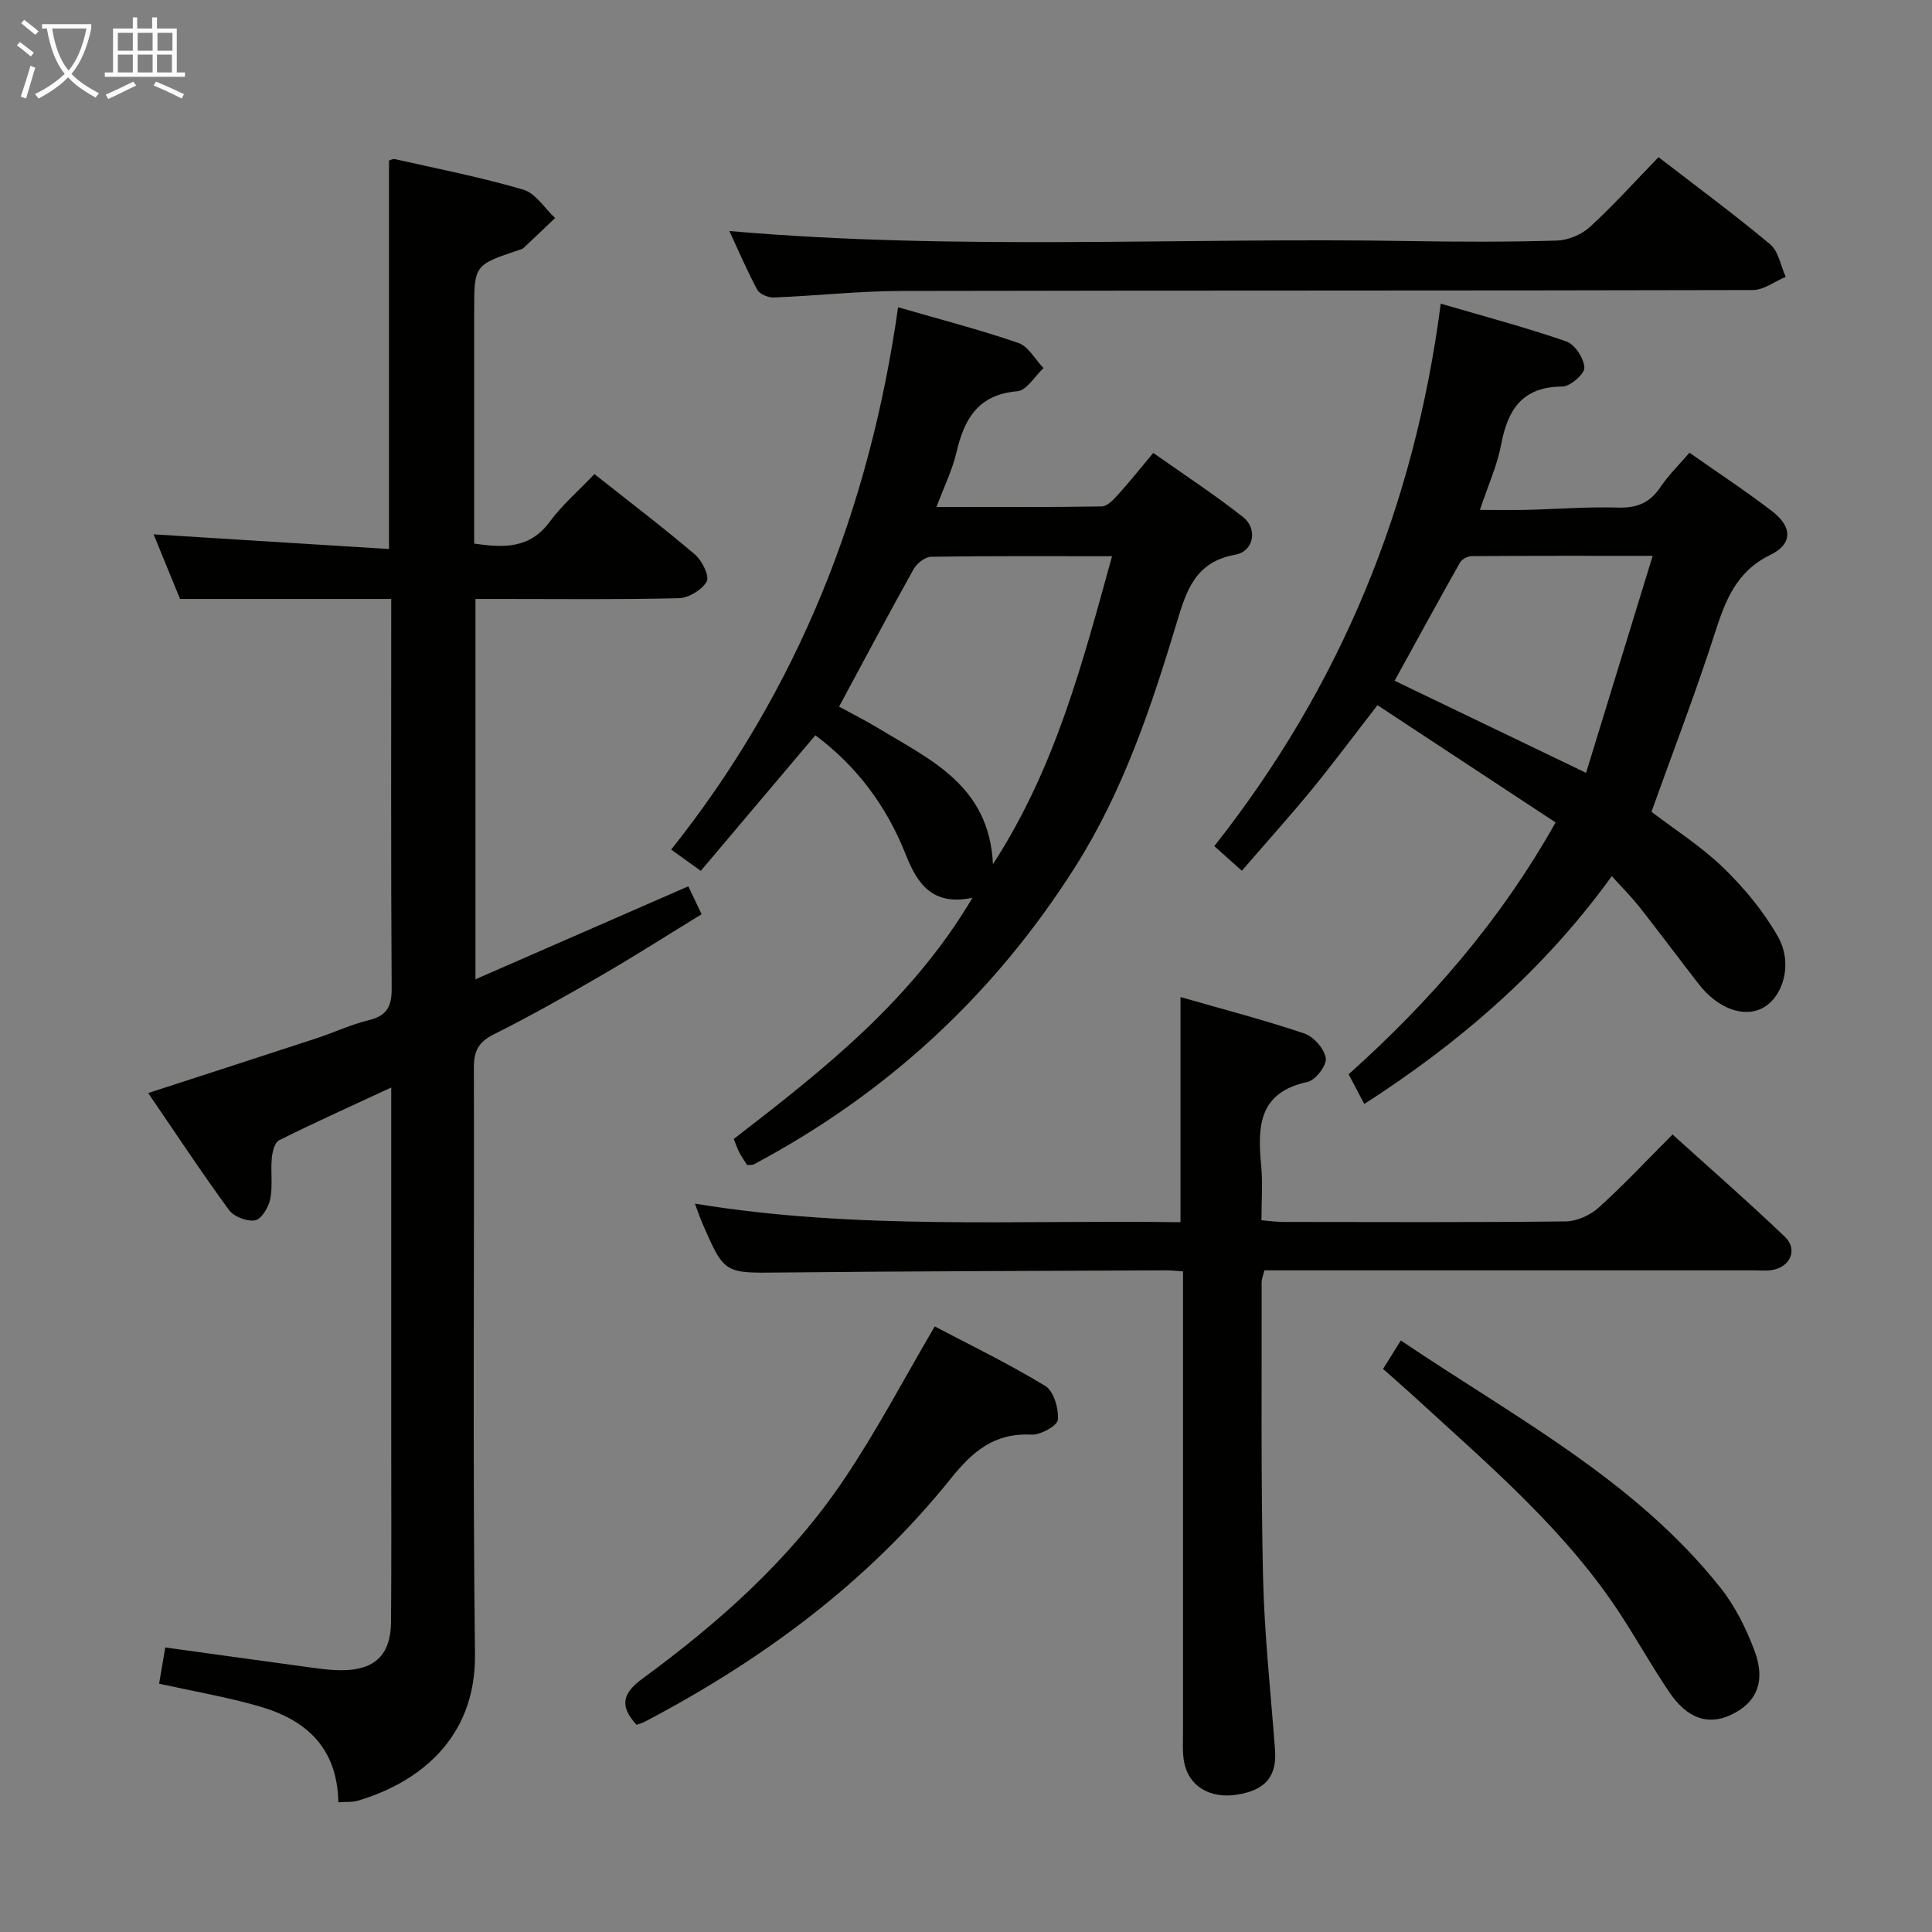 <svg enable-background="new 0 0 400 400" viewBox="0 0 400 400" xmlns="http://www.w3.org/2000/svg"><rect x="0" y="0" width="400" height="400" fill="#808080" stroke="none"/><g fill="#010100"><path d="m70.05 373.15c-.21-11.47-6.85-17.14-16.43-19.89-6.66-1.91-13.53-3.09-20.68-4.67.42-2.45.82-4.82 1.28-7.5 10.32 1.42 20.45 2.84 30.58 4.21 1.97.27 3.97.51 5.96.5 6.85-.02 10.15-3.18 10.2-10.03.1-12.83.04-25.66.04-38.48 0-23.81 0-47.63 0-72.13-8.06 3.74-15.71 7.18-23.22 10.92-.92.46-1.39 2.42-1.51 3.73-.26 2.8.23 5.72-.32 8.44-.34 1.69-1.8 4.15-3.11 4.4-1.66.31-4.41-.73-5.42-2.12-5.69-7.77-10.99-15.82-16.74-24.23 11.91-3.87 23.38-7.57 34.83-11.33 3.63-1.19 7.13-2.85 10.82-3.75 3.76-.91 4.79-2.81 4.76-6.61-.17-26.65-.09-53.29-.09-80.6-14.42 0-28.57 0-43.72 0-1.57-3.83-3.54-8.64-5.48-13.38 16.3 1.02 32.29 2.02 48.74 3.04 0-27.29 0-53.65 0-80.42.09-.02.72-.41 1.24-.3 8.88 2 17.85 3.75 26.57 6.32 2.55.75 4.4 3.85 6.58 5.87-2.19 2.08-4.36 4.17-6.57 6.23-.23.21-.6.28-.91.39-9.28 3.11-9.28 3.11-9.28 12.82v42.48 5.48c6.3.94 11.55 1 15.6-4.46 2.65-3.57 6.09-6.55 9.3-9.93 7.37 5.84 14.25 11.07 20.83 16.67 1.46 1.25 3.03 4.45 2.41 5.58-.95 1.73-3.73 3.39-5.77 3.45-12.15.31-24.32.16-36.48.16-1.79 0-3.58 0-5.62 0v78.74c15.01-6.56 29.4-12.85 44.07-19.25.8 1.67 1.62 3.4 2.75 5.78-6.94 4.25-13.75 8.61-20.74 12.66-7.33 4.25-14.73 8.43-22.3 12.22-3.17 1.59-4.12 3.46-4.11 6.88.11 40.48-.26 80.97.23 121.45.21 17.72-12.02 26.75-24.38 30.36-1.08.29-2.27.18-3.91.3z"/><path d="m251.41 175.18c26.16-33.14 41.42-70.3 46.88-112.31 8.78 2.57 17.5 4.88 26 7.82 1.77.61 3.65 3.5 3.74 5.42.06 1.3-2.93 3.91-4.56 3.92-8.35.03-11.34 4.83-12.7 12.13-.79 4.2-2.63 8.2-4.37 13.41 3.61 0 6.64.06 9.67-.01 6.31-.15 12.63-.66 18.93-.47 3.9.12 6.59-.99 8.76-4.22 1.65-2.46 3.82-4.57 6.02-7.14 5.79 4.07 11.63 7.9 17.15 12.14 4.18 3.21 4.24 6.76-.39 9.01-7.11 3.46-9.33 9.48-11.52 16.28-3.96 12.31-8.62 24.4-13.1 36.91 4.79 3.67 10.31 7.16 14.9 11.61 4.33 4.2 8.34 9.04 11.3 14.27 3.14 5.55 1.07 12.42-3.12 14.71-3.92 2.14-9.35.17-13.3-4.92-4.08-5.25-8.05-10.59-12.16-15.82-1.73-2.19-3.71-4.17-5.83-6.53-14.04 19.43-31.43 34.43-51.25 47.18-1.08-2.06-2.08-3.96-3.24-6.15 16.7-14.96 31.3-31.61 42.85-52.14-12.39-8.16-24.55-16.16-36.88-24.28-4.85 6.25-9.07 11.94-13.55 17.41-4.52 5.52-9.31 10.83-14.53 16.87-2-1.77-3.61-3.21-5.7-5.1zm90.76-60.1c-13.53 0-25.5-.03-37.46.06-.83.01-2.03.62-2.42 1.31-4.62 8.18-9.11 16.43-13.55 24.49 12.97 6.24 25.67 12.35 39.64 19.07 4.57-14.89 9.05-29.48 13.79-44.93z"/><path d="m185.94 63.61c8.75 2.54 16.94 4.65 24.91 7.4 2.08.72 3.48 3.42 5.19 5.2-1.79 1.67-3.48 4.63-5.4 4.79-8.09.68-10.99 5.67-12.61 12.63-.85 3.66-2.57 7.12-4.14 11.33 11.75 0 22.99.08 34.22-.11 1.17-.02 2.48-1.46 3.43-2.51 2.34-2.58 4.51-5.32 7.23-8.57 6.3 4.45 12.65 8.6 18.59 13.28 3.08 2.43 2.25 7.09-1.6 7.79-8.32 1.5-10.12 7.41-12.16 14.17-5.27 17.5-11.08 34.81-20.97 50.43-16.75 26.45-38.96 46.95-66.58 61.64-.27.14-.65.07-1.37.13-.49-.79-1.13-1.7-1.64-2.67-.45-.87-.75-1.81-1.12-2.73 18.51-14.29 36.81-28.62 49.42-49.94-8.31 1.77-11.44-2.94-13.8-8.91-3.93-9.96-10.08-18.28-18.73-24.73-7.86 9.3-15.65 18.51-23.72 28.07-2.32-1.67-3.97-2.86-6.13-4.4 26.37-33.13 41.09-70.73 46.98-112.29zm-12.22 82.69c2.63 1.44 5.45 2.85 8.14 4.48 10.79 6.54 22.97 11.88 23.72 28.15 13.02-20.11 18.55-41.77 24.66-63.77-12.86 0-25.16-.08-37.45.11-1.25.02-2.96 1.36-3.63 2.55-5.18 9.28-10.15 18.67-15.44 28.48z"/><path d="m244.93 263.23c-1.48-.1-2.44-.23-3.4-.22-26.65.13-53.3.17-79.94.45-11.6.12-11.6.35-16.18-10.2-.52-1.21-.93-2.47-1.53-4.06 33.57 5.54 67.09 3.33 100.53 3.85 0-15.61 0-30.66 0-46.62 8.63 2.48 17.22 4.71 25.61 7.53 1.95.65 4.18 3.18 4.47 5.13.23 1.48-2.15 4.57-3.8 4.92-10.12 2.15-10.35 9.24-9.58 17.27.35 3.61.06 7.29.06 11.36 1.69.14 3.11.35 4.53.35 19.49.02 38.98.11 58.47-.11 2.32-.03 5.08-1.29 6.83-2.87 5.17-4.66 9.94-9.77 15.28-15.13 7.87 7.12 15.73 13.98 23.26 21.18 2.74 2.62 1.14 6.27-2.68 6.89-1.3.21-2.66.06-3.99.06-31.82 0-63.63 0-95.45 0-1.82 0-3.65 0-5.65 0-.23.97-.56 1.75-.56 2.52.04 20.32-.17 40.65.29 60.96.27 11.94 1.59 23.86 2.48 35.78.41 5.51-1.98 8.38-7.9 9.3-5.61.87-10.01-1.77-10.93-6.8-.36-1.94-.22-3.98-.22-5.98 0-31.66 0-63.3 0-95.56z"/><path d="m151.01 47.83c47.06 4.12 93.98 1.28 140.83 2.08 10.15.17 20.32.2 30.47-.1 2.33-.07 5.11-1.22 6.84-2.8 4.9-4.49 9.36-9.45 14.23-14.47 7.99 6.17 15.75 11.88 23.12 18.05 1.73 1.45 2.17 4.44 3.21 6.72-2.26.95-4.52 2.73-6.79 2.74-58.78.15-117.56.06-176.34.19-8.79.02-17.57 1-26.36 1.35-1.15.05-2.94-.68-3.43-1.59-2.17-4.04-3.98-8.28-5.78-12.17z"/><path d="m193.53 274.62c7.18 3.78 15.25 7.69 22.88 12.32 1.76 1.07 2.8 4.7 2.61 7.02-.1 1.22-3.62 3.17-5.5 3.07-7.67-.4-12.18 3.49-16.74 9.18-17.24 21.47-38.98 37.48-63.24 50.23-.57.3-1.2.46-1.74.66-3.57-3.85-2.97-6.49 1.23-9.57 15.92-11.66 30.63-24.75 41.71-41.23 6.75-10.01 12.38-20.77 18.79-31.68z"/><path d="m286.35 283.42c1.3-2.08 2.33-3.73 3.68-5.89 23.36 15.8 48.39 28.8 66.17 51.19 3.03 3.82 5.32 8.43 7.04 13.02 2.42 6.44.43 10.85-4.94 13.34-4.69 2.17-8.99.73-12.69-4.74-3.45-5.09-6.47-10.47-9.81-15.64-11.34-17.59-27.14-30.99-42.35-44.94-2.19-2.02-4.45-3.97-7.1-6.34z"/></g><path d="m6.4 11.7c-1-.8-1.9-1.6-2.9-2.3l.6-.7c.9.7 1.9 1.4 2.9 2.2zm-2.1 8.3c.7-2.1 1.4-4.2 2-6.4.2.1.6.3 1 .4-.7 2.3-1.3 4.4-1.9 6.4zm3-12.8c-1.1-.9-2.1-1.7-2.9-2.4l.6-.7c1 .8 2 1.5 3 2.4zm1.4-1.3v-.9h10.2v.9c-.9 4.2-2.3 7.3-4.1 9.4 1.3 1.4 3.2 2.7 5.7 4-.2.2-.4.5-.7.9-2.5-1.4-4.4-2.7-5.7-4.2-1.4 1.5-3.5 3-6.1 4.4 0 0 0 0-.1-.1-.3-.4-.5-.7-.7-.8 2.7-1.3 4.7-2.8 6.2-4.2-1.8-2.2-3-5.3-3.7-9.4zm9.2 0h-7.1c.6 3.8 1.7 6.7 3.4 8.7 1.7-2 2.9-4.8 3.7-8.7z" fill="#fafbfa"/><path d="m31.6 3.6h.9v2.3h4.1v9.1h1.7v.9h-16.6v-.9h1.7v-9.1h4.1v-2.3h.9v2.3h3.1v-2.3zm-4 13.3.6.8c-1.9.9-3.8 1.9-5.8 2.8-.2-.3-.3-.6-.5-.9 2-.9 3.9-1.8 5.7-2.7zm-3.2-10.1v3.7h3.1v-3.7zm0 4.5v3.7h3.1v-3.7zm4.1-4.5v3.7h3.1v-3.7zm0 4.5v3.7h3.1v-3.7zm9.1 9.1c-2.1-1.1-4.1-2-5.8-2.7l.5-.8c2.2.9 4.1 1.8 5.8 2.6zm-1.9-13.6h-3.1v3.7h3.1zm-3.2 4.5v3.7h3.1v-3.7z" fill="#fafbfa"/></svg>